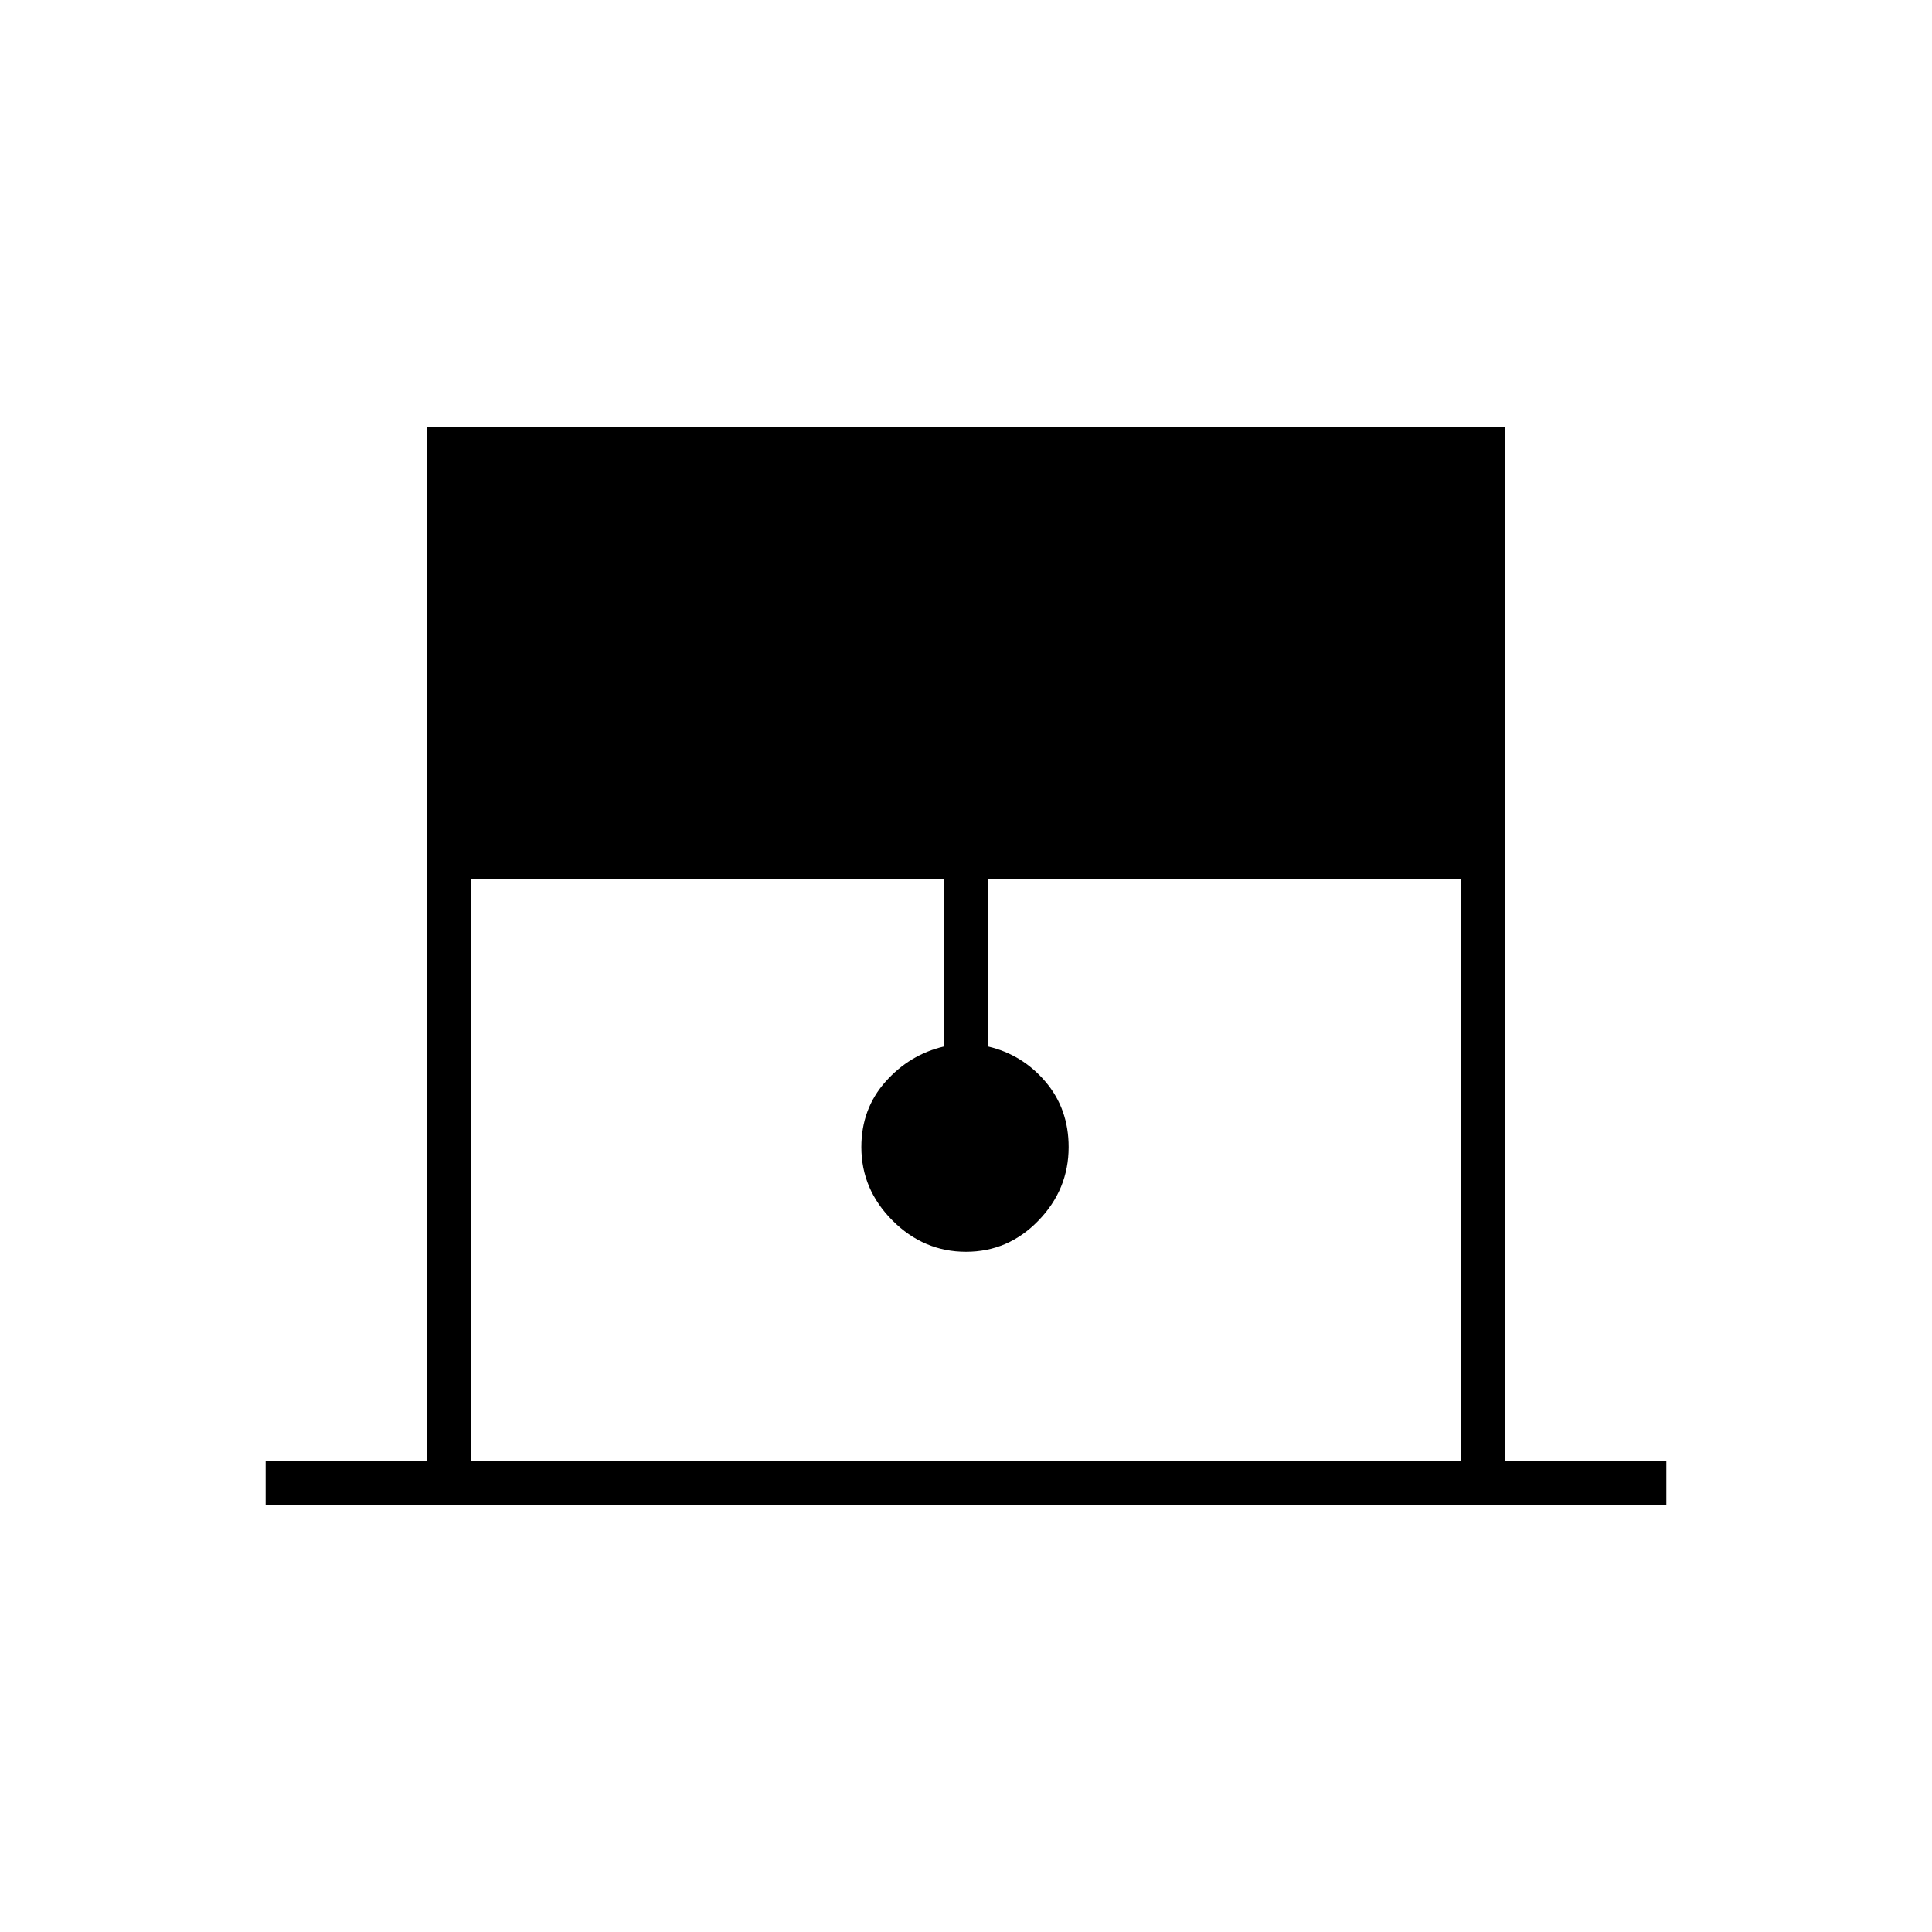 <svg xmlns="http://www.w3.org/2000/svg" width="48" height="48"><path d="M6.6 37.4v-1.1h4V10.6h26.8v25.7h4v1.1zm5.1-1.1h24.6V21.85H24.55V26q.85.2 1.425.875.575.675.575 1.625 0 1.05-.75 1.825-.75.775-1.8.775t-1.825-.775Q21.4 29.55 21.4 28.5q0-.95.6-1.625T23.45 26v-4.15H11.7z"/></svg>